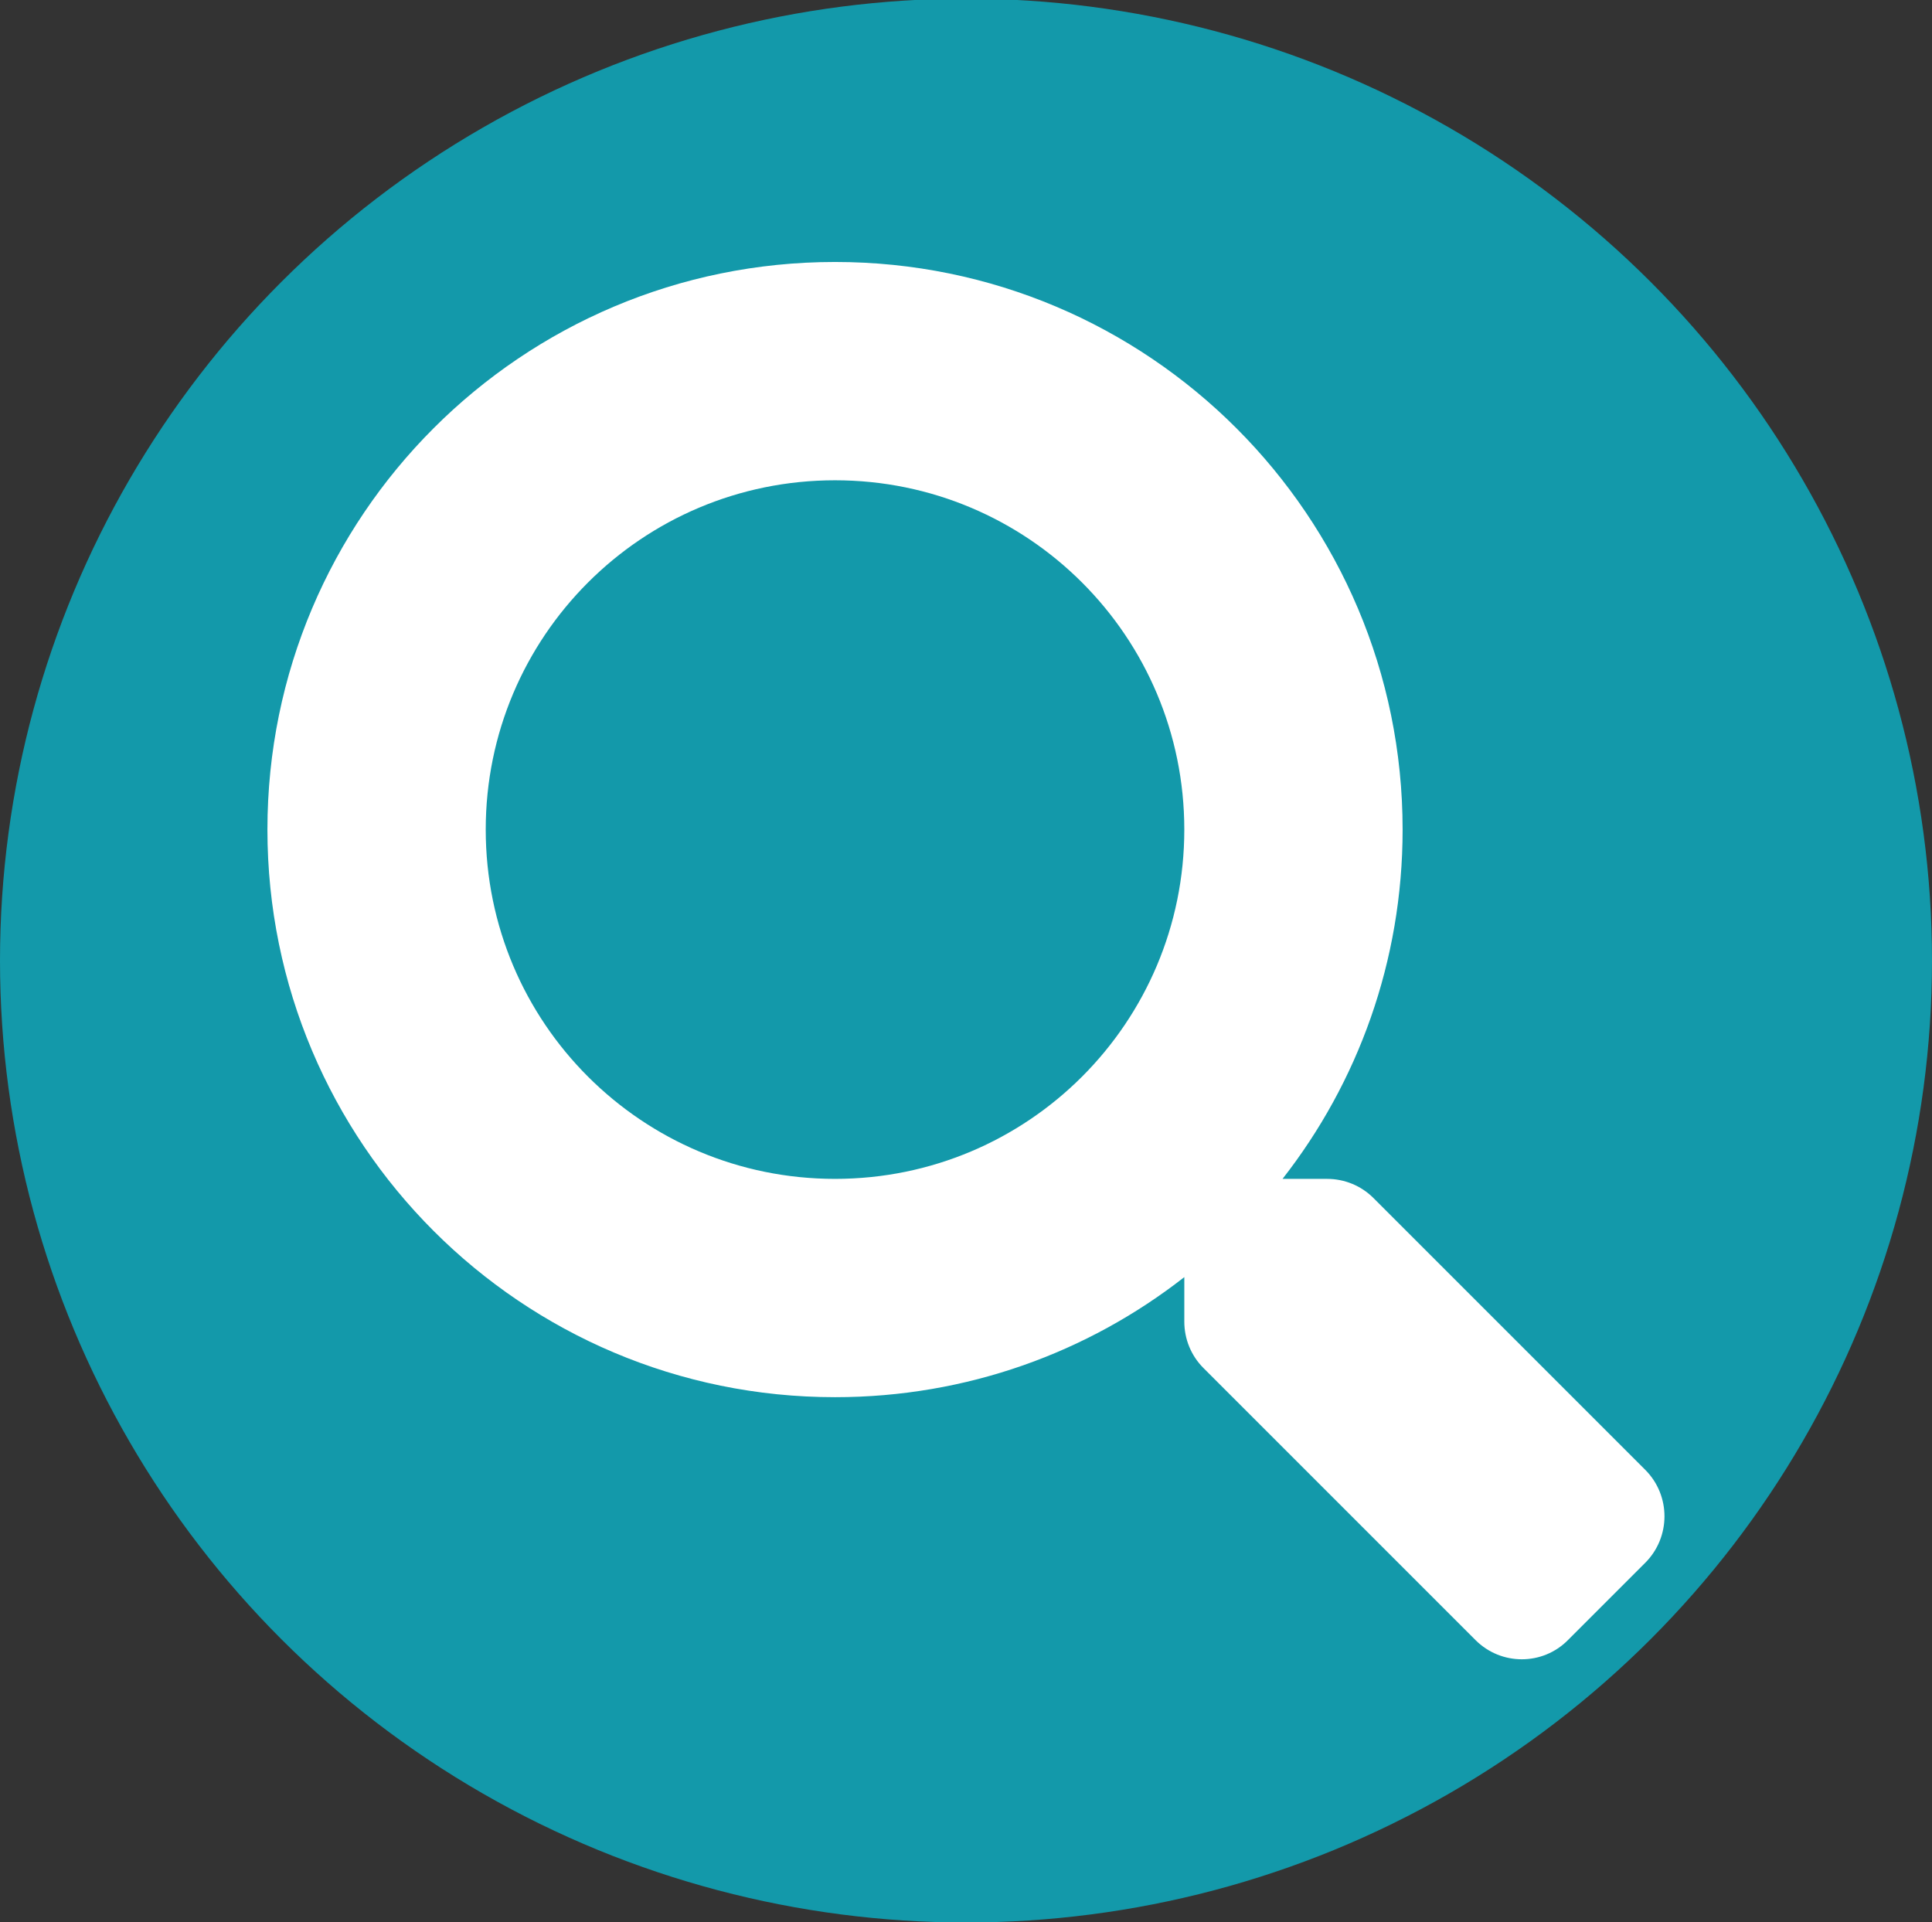 <?xml version="1.0" encoding="utf-8"?>
<!-- Generator: Adobe Illustrator 23.0.1, SVG Export Plug-In . SVG Version: 6.00 Build 0)  -->
<svg version="1.1" id="Layer_1" xmlns="http://www.w3.org/2000/svg" xmlns:xlink="http://www.w3.org/1999/xlink" x="0px" y="0px"
	 viewBox="0 0 708 704.4" style="enable-background:new 0 0 708 704.4;" xml:space="preserve">
<rect x="0" y="0" width="708" height="704.4" fill="#333333" stroke="none"/>
<style type="text/css">
	.st0{fill:#1399AA;}
	.st1{fill:#FFFFFF;}
</style>
<ellipse class="st0" cx="354" cy="352" rx="354" ry="352.5"/>
<path class="st1" d="M603,538.7L503.3,439c-4.5-4.5-10.6-7-17-7H470c27.6-35.3,44-79.7,44-128c0-114.9-93.1-208-208-208
	S98,189.1,98,304s93.1,208,208,208c48.3,0,92.7-16.4,128-44v16.3c0,6.4,2.5,12.5,7,17l99.7,99.7c9.4,9.4,24.6,9.4,33.9,0l28.3-28.3
	C612.3,563.3,612.3,548.1,603,538.7z M306,432c-70.7,0-128-57.2-128-128c0-70.7,57.2-128,128-128c70.7,0,128,57.2,128,128
	C434,374.7,376.8,432,306,432z"/>
</svg>
